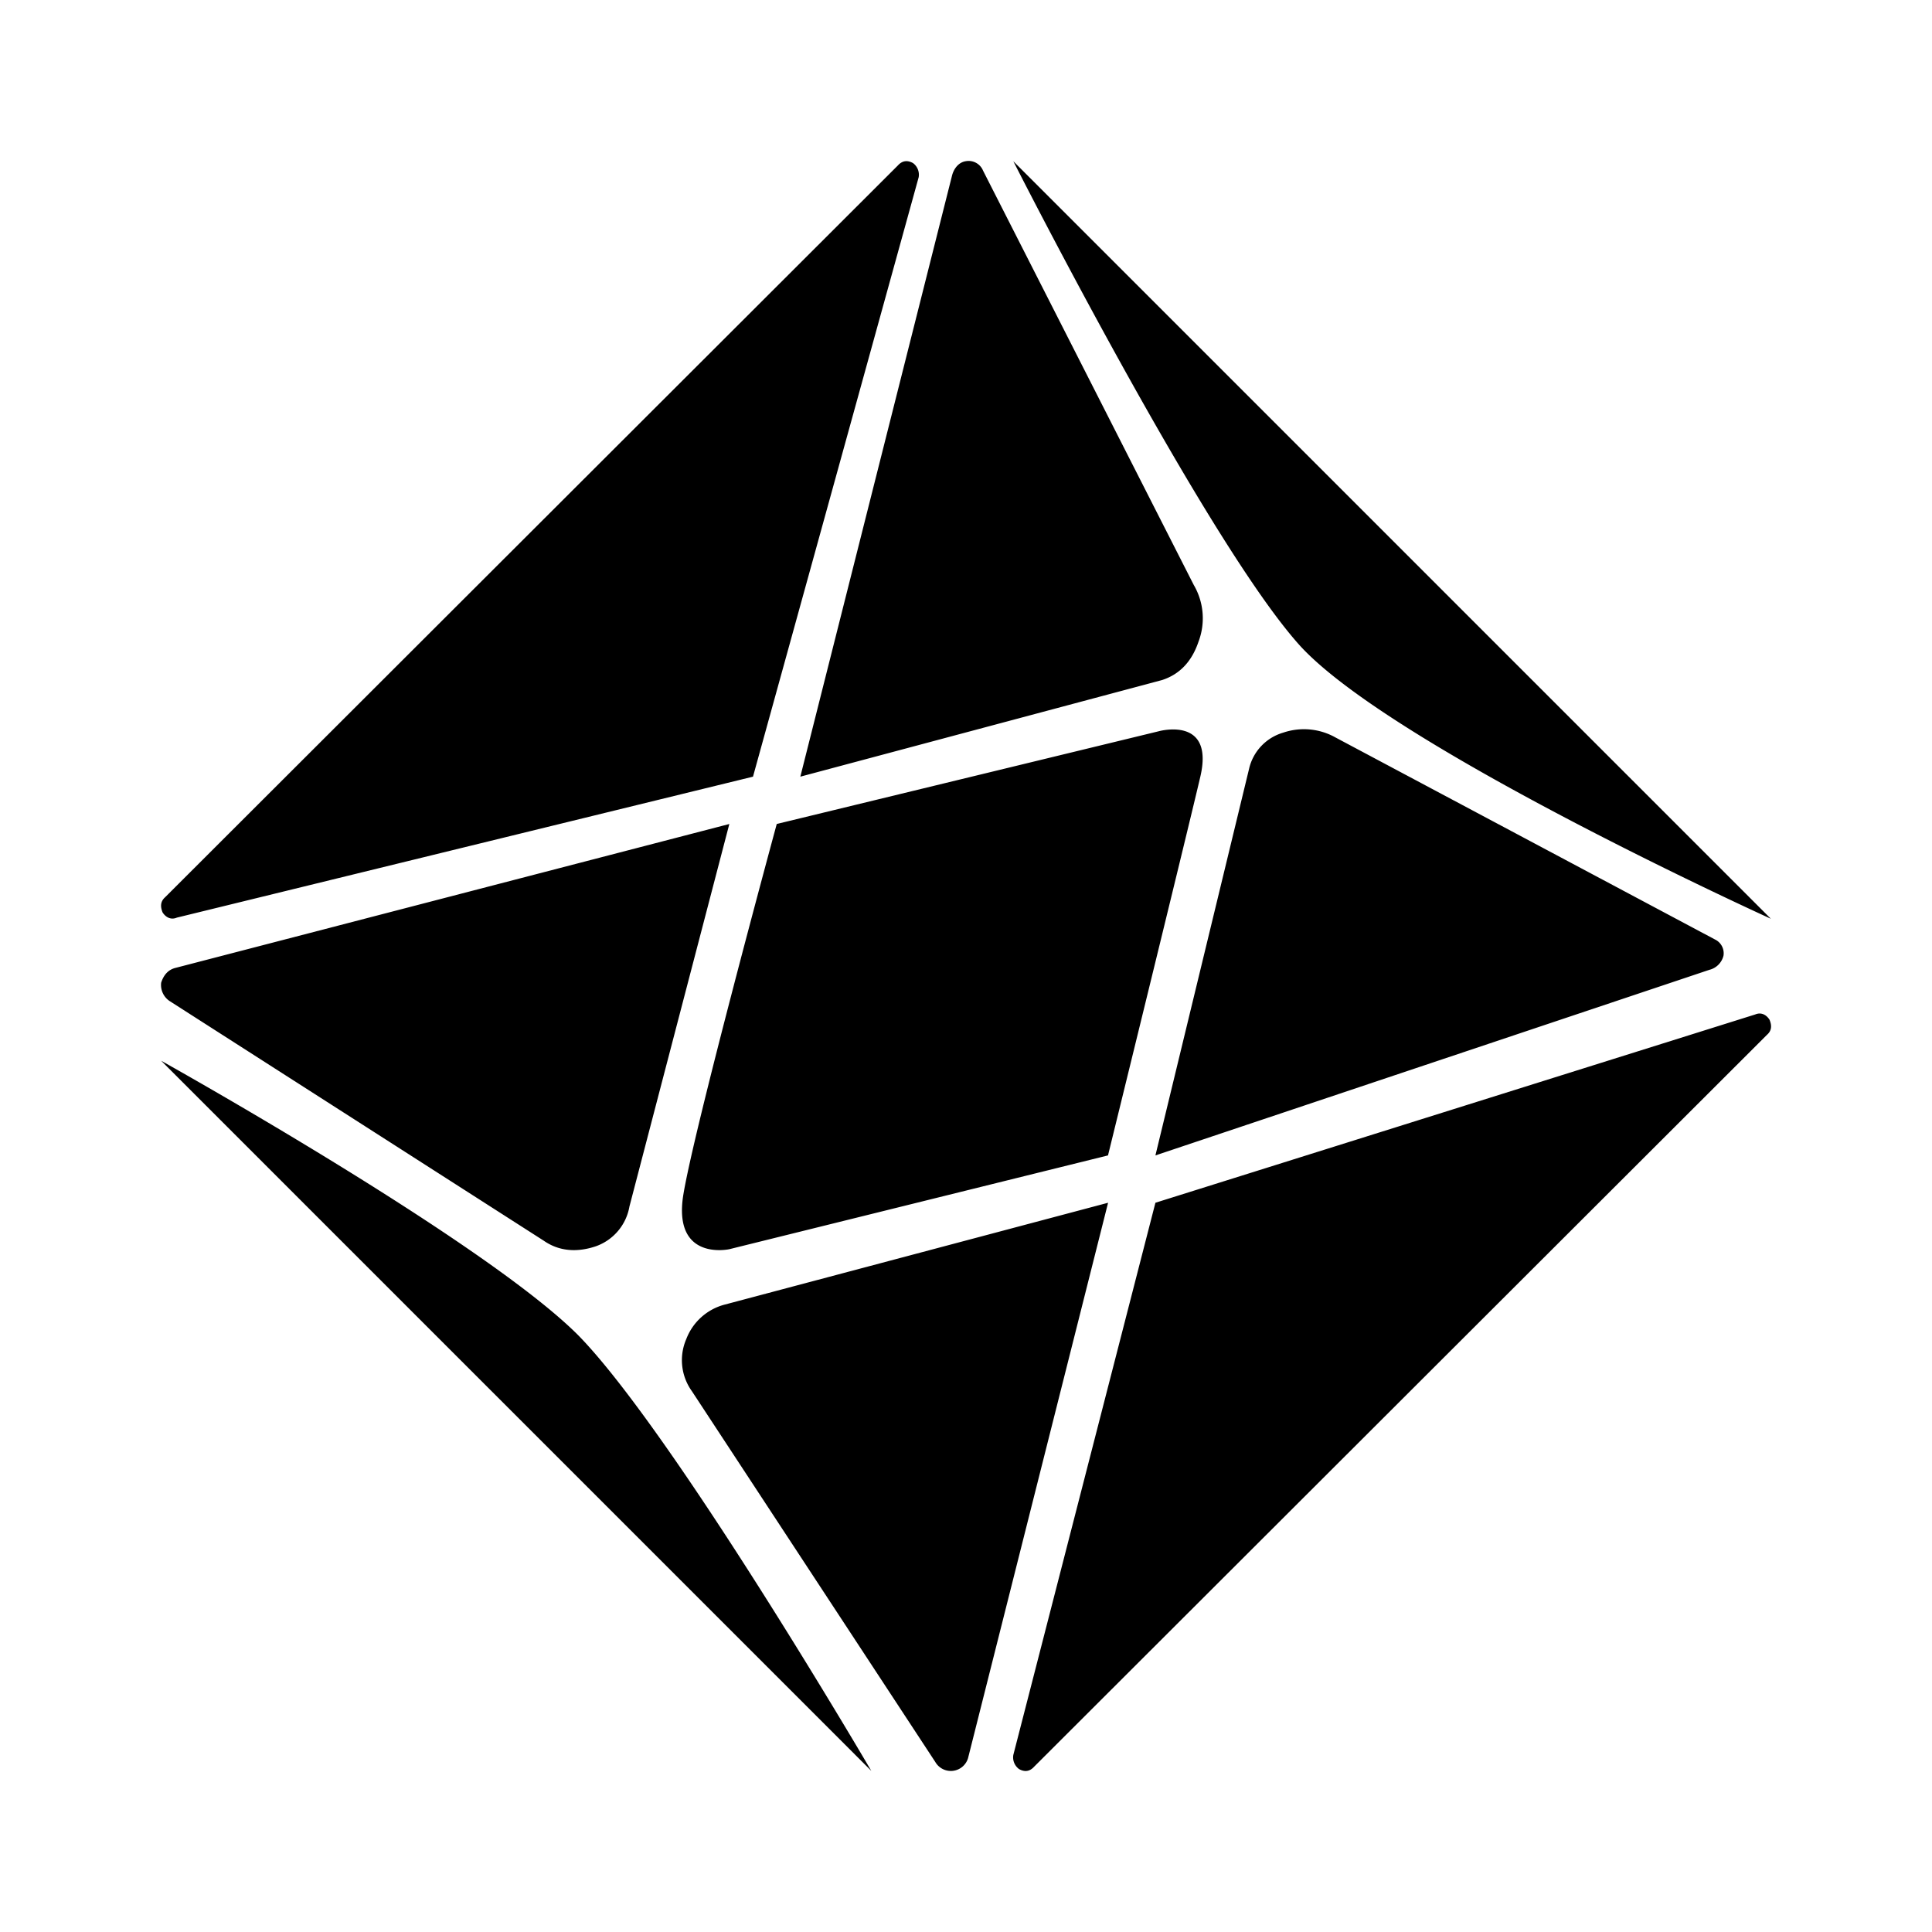 <svg xmlns="http://www.w3.org/2000/svg" xmlns:xlink="http://www.w3.org/1999/xlink" width="24" height="24" viewBox="0 0 24 24"><path fill="currentColor" d="m2.002 13.177l8.822 8.822s-2.47-4.223-3.646-5.417C6 15.406 2.002 13.177 2.002 13.177m7.058-2.941l-6.882 1.788c-.094.024-.147.094-.176.183a.24.24 0 0 0 .106.229l4.646 2.976c.194.135.418.147.647.07a.64.64 0 0 0 .418-.494zm4.705 4.705l-1.735 6.881a.223.223 0 0 1-.412.065l-3.023-4.605a.66.66 0 0 1-.07-.647a.7.7 0 0 1 .482-.43zM9.354 9.648l2.058-7.446a.18.18 0 0 0-.07-.176q-.108-.06-.189.03L2.05 11.147c-.059.053-.059.117-.03.188c.042.064.106.094.177.064zm4.999 5.293L12.588 21.8a.18.18 0 0 0 .071.176q.107.06.188-.03l9.104-9.092c.06-.053.06-.117.03-.188c-.042-.064-.106-.094-.177-.064zm0-.588l6.88-2.305a.24.24 0 0 0 .177-.177a.19.19 0 0 0-.105-.2L16.588 9.16a.8.8 0 0 0-.647-.059a.61.61 0 0 0-.424.447zM9.942 9.648l1.882-7.457c.023-.1.088-.177.176-.189a.194.194 0 0 1 .212.118l2.617 5.146a.82.82 0 0 1 .059.706q-.125.37-.453.476zm-.294.588l4.746-1.152s.694-.195.517.564c-.176.753-1.147 4.705-1.147 4.705L9.06 15.518s-.688.152-.576-.647c.118-.783 1.165-4.635 1.165-4.635m2.939-8.233l9.41 9.41s-4.67-2.118-5.84-3.382c-1.158-1.27-3.57-6.028-3.57-6.028"/></svg>